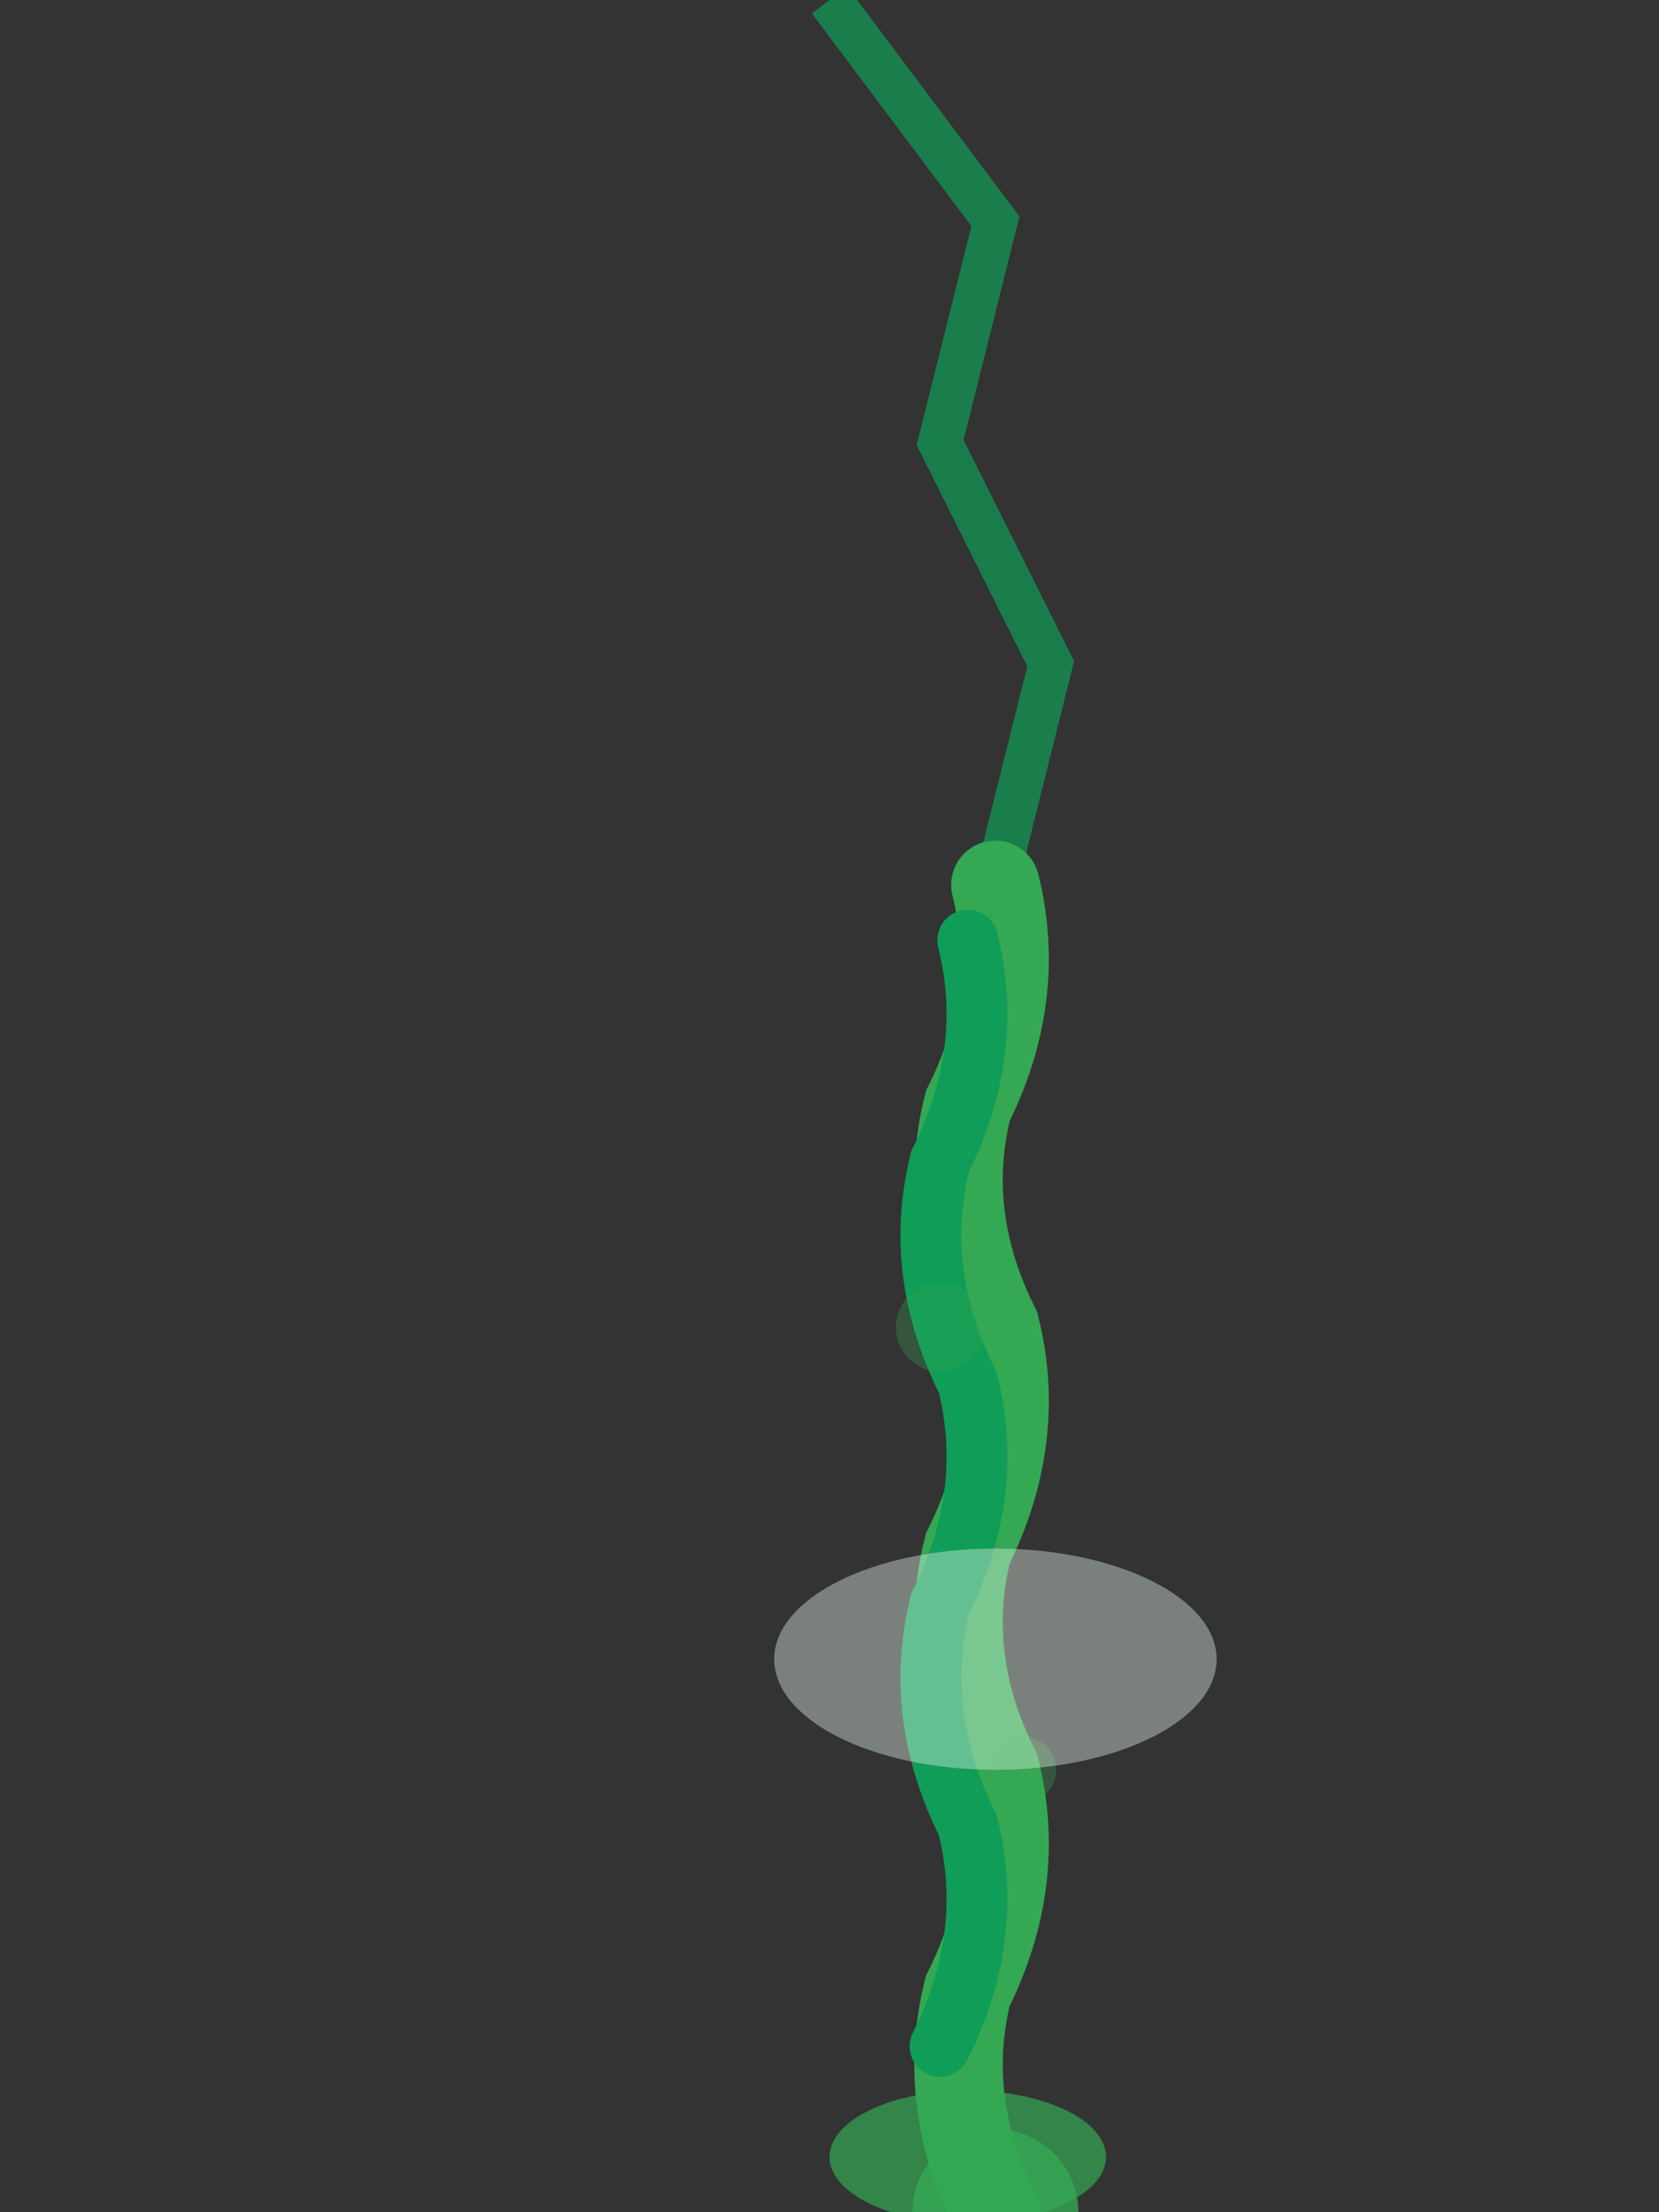 <svg viewBox="0 0 300 400" xmlns="http://www.w3.org/2000/svg">
  <rect x="0" y="0" width="300" height="400" fill="#333333" stroke="none"/>
  <path d="M150,0 L180,40 L170,80 L190,120 L180,160" stroke="#0f9d58" stroke-width="8" fill="none" opacity="0.7"/>
  <path d="M180,160 Q185,180 175,200 Q170,220 180,240 Q185,260 175,280 Q170,300 180,320 Q185,340 175,360 Q170,380 180,400" stroke="#34a853" stroke-width="16" fill="none" opacity="1" stroke-linecap="round"/>
  <path d="M175,170 Q180,190 170,210 Q165,230 175,250 Q180,270 170,290 Q165,310 175,330 Q180,350 170,370" stroke="#0f9d58" stroke-width="11" fill="none" opacity="1" stroke-linecap="round"/>
  <circle cx="180" cy="400" r="15" fill="#34a853" opacity="0.8"/>
  <ellipse cx="175" cy="390" rx="25" ry="12" fill="#34a853" opacity="0.7"/>
  <circle cx="170" cy="240" r="8" fill="#34a853" opacity="0.3"/>
  <circle cx="185" cy="320" r="6" fill="#34a853" opacity="0.3"/>
  <ellipse cx="180" cy="300" rx="40" ry="20" fill="#e4f5e8" opacity="0.4"/>
</svg>